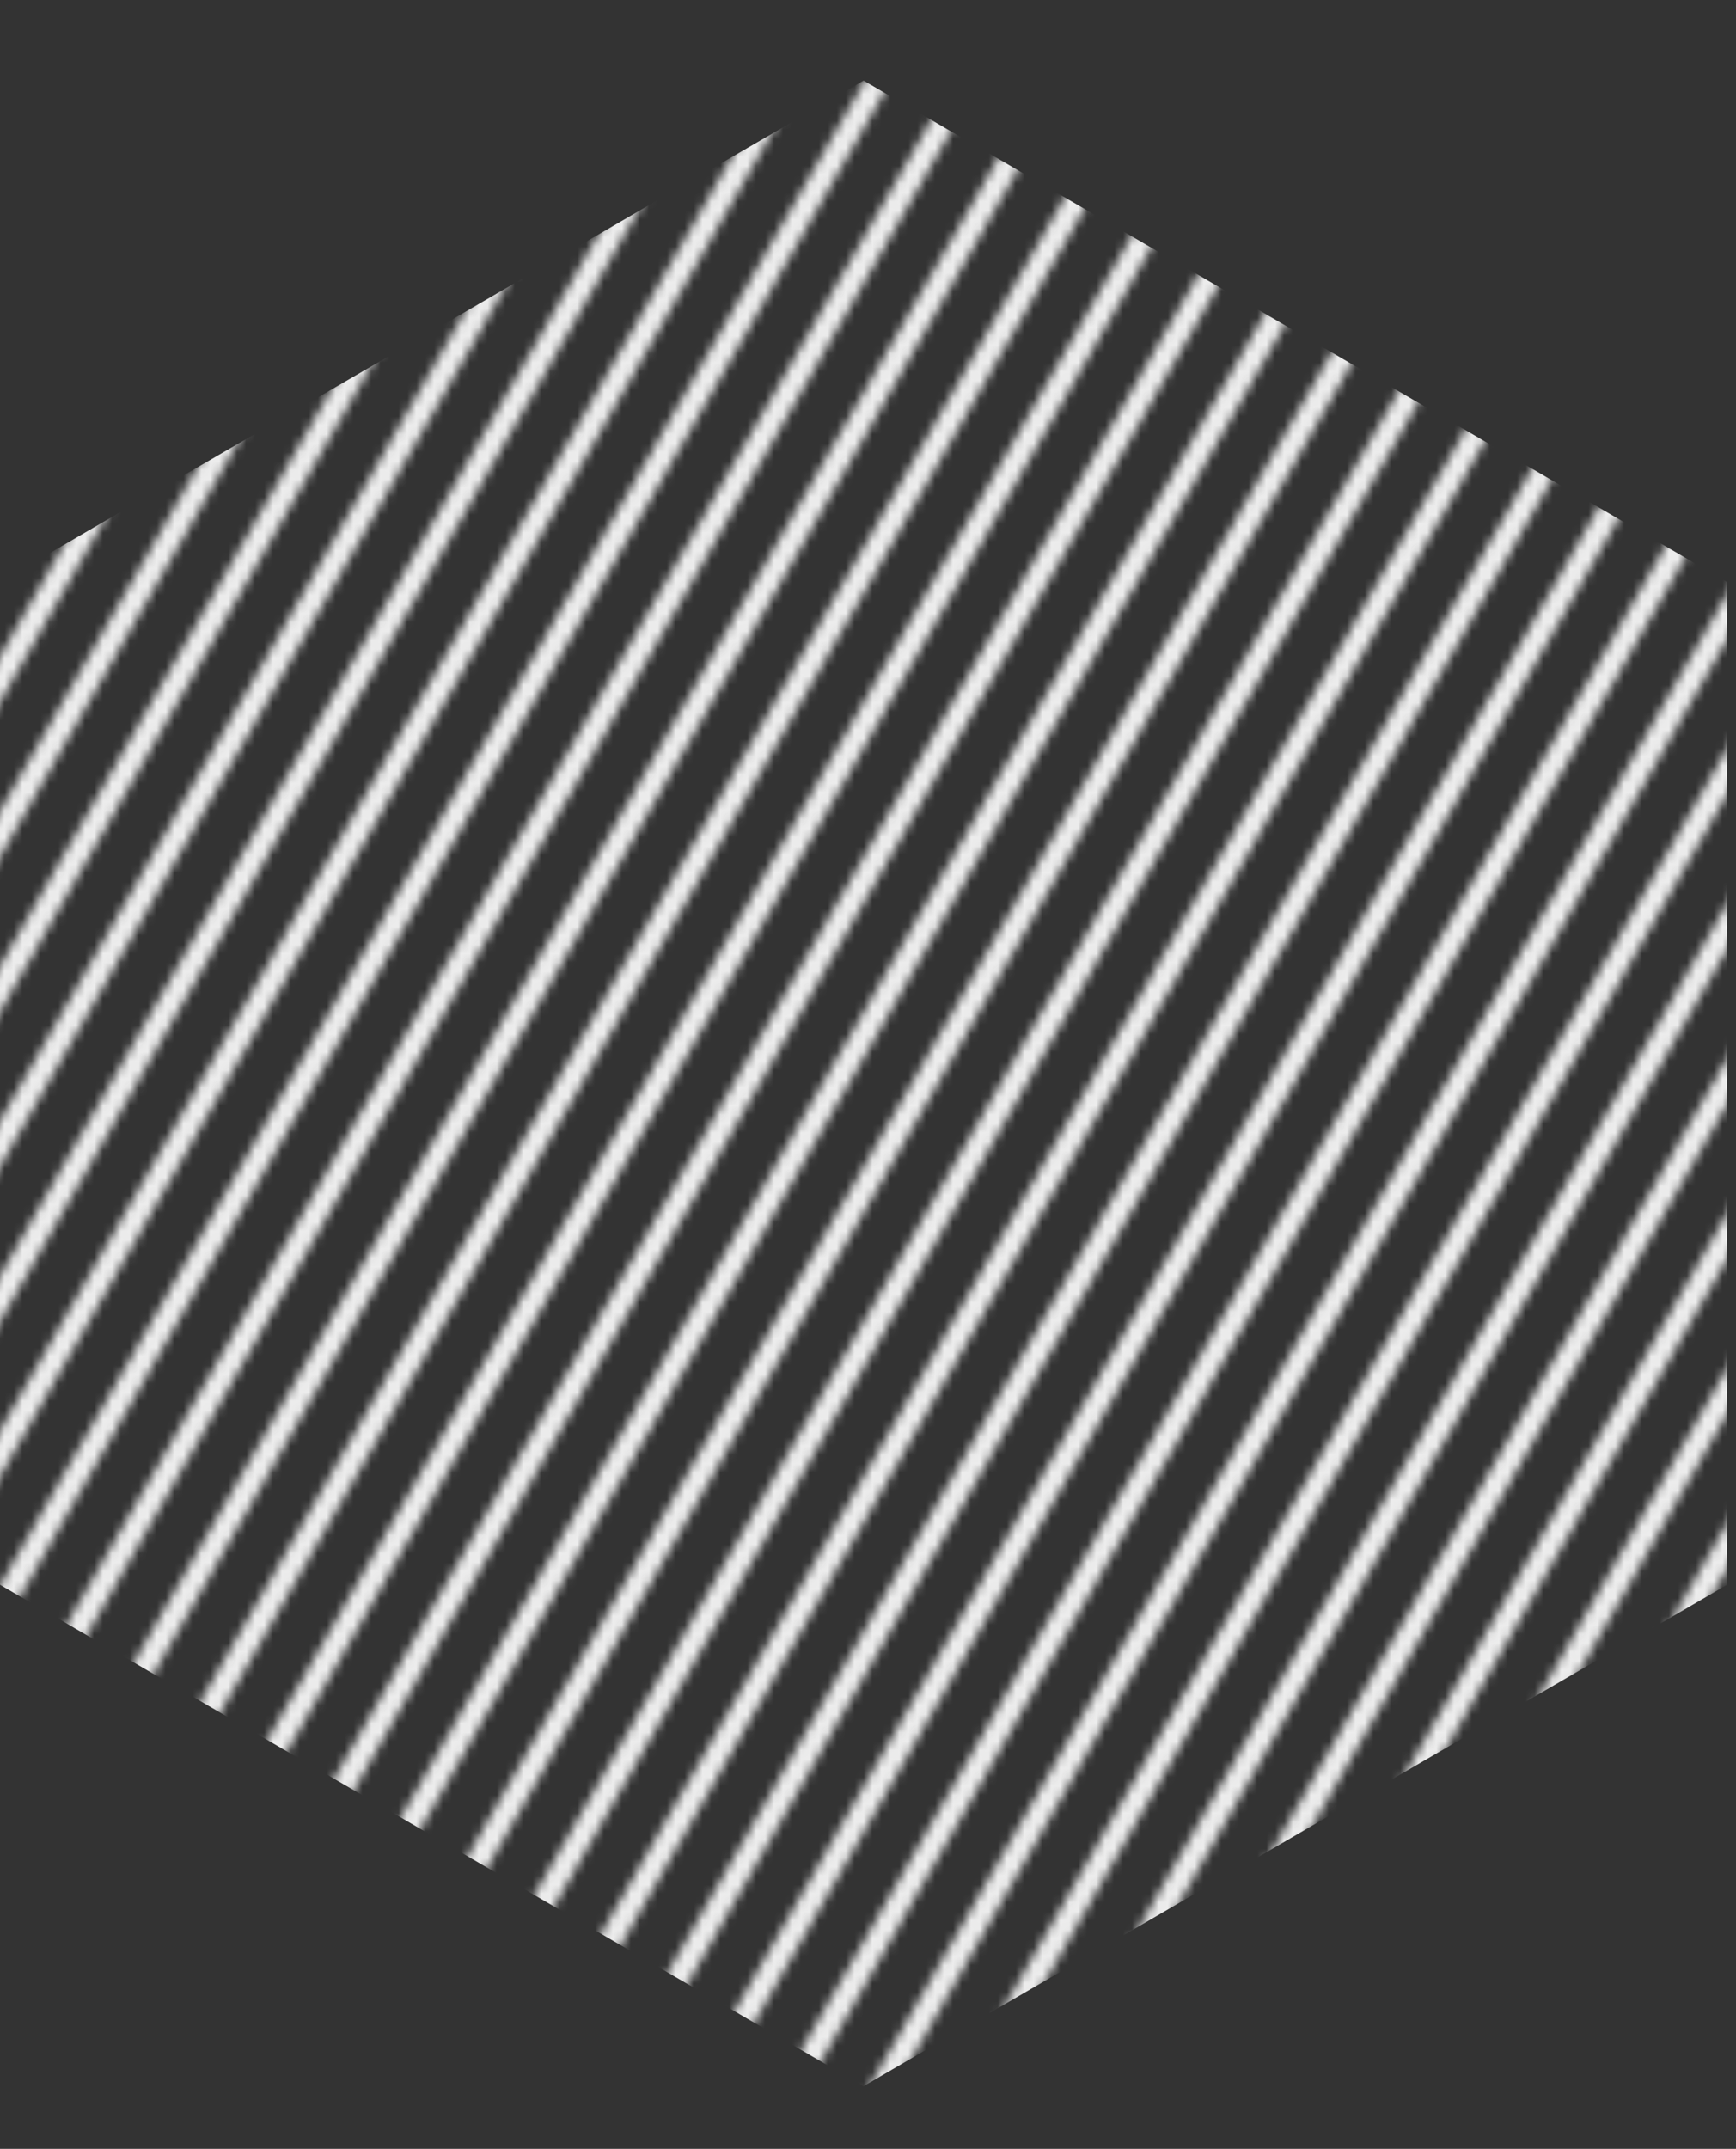 <svg width="194" height="240" viewBox="0 0 194 240" fill="none" xmlns="http://www.w3.org/2000/svg">
<rect x="0" y="0" width="194" height="240" fill="#333333" stroke="none"/>
<g clip-path="url(#clip0)">
<mask id="mask0" mask-type="alpha" maskUnits="userSpaceOnUse" x="-245" y="-310" width="966" height="550">
<path d="M508.9 -309.987L193.71 238.155L195.89 239.422L511.09 -308.719L508.9 -309.987Z" fill="#F2F2F2"/>
<path d="M498.92 -309.934L183.729 238.208L185.91 239.475L501.109 -308.667L498.92 -309.934Z" fill="#F2F2F2"/>
<path d="M488.99 -309.961L173.79 238.181L175.98 239.448L491.18 -308.694L488.99 -309.961Z" fill="#F2F2F2"/>
<path d="M479.058 -309.99L163.858 238.152L166.048 239.419L481.248 -308.722L479.058 -309.99Z" fill="#F2F2F2"/>
<path d="M469.08 -309.938L153.881 238.205L156.068 239.472L471.27 -308.67L469.08 -309.938Z" fill="#F2F2F2"/>
<path d="M459.15 -309.965L143.949 238.177L146.136 239.444L461.34 -308.698L459.15 -309.965Z" fill="#F2F2F2"/>
<path d="M449.22 -309.994L134.018 238.149L136.205 239.416L451.4 -308.726L449.22 -309.994Z" fill="#F2F2F2"/>
<path d="M439.24 -309.94L124.037 238.202L126.225 239.47L441.42 -308.673L439.24 -309.94Z" fill="#F2F2F2"/>
<path d="M429.299 -309.969L114.104 238.173L116.292 239.441L431.49 -308.701L429.299 -309.969Z" fill="#F2F2F2"/>
<path d="M419.37 -309.997L104.172 238.145L106.359 239.412L421.56 -308.73L419.37 -309.997Z" fill="#F2F2F2"/>
<path d="M409.389 -309.943L94.192 238.199L96.38 239.466L411.579 -308.676L409.389 -309.943Z" fill="#F2F2F2"/>
<path d="M399.46 -309.971L84.262 238.171L86.449 239.438L401.65 -308.704L399.46 -309.971Z" fill="#F2F2F2"/>
<path d="M389.53 -310L74.328 238.142L76.516 239.409L391.72 -308.733L389.53 -310Z" fill="#F2F2F2"/>
<path d="M379.55 -309.947L64.349 238.195L66.537 239.462L381.74 -308.68L379.55 -309.947Z" fill="#F2F2F2"/>
<path d="M369.62 -309.974L54.417 238.168L56.605 239.435L371.8 -308.707L369.62 -309.974Z" fill="#F2F2F2"/>
<path d="M359.64 -309.921L44.438 238.221L46.624 239.488L361.82 -308.654L359.64 -309.921Z" fill="#F2F2F2"/>
<path d="M349.7 -309.95L34.505 238.192L36.692 239.46L351.89 -308.682L349.7 -309.95Z" fill="#F2F2F2"/>
<path d="M339.77 -309.979L24.572 238.164L26.76 239.431L341.96 -308.711L339.77 -309.979Z" fill="#F2F2F2"/>
<path d="M329.79 -309.925L14.594 238.218L16.782 239.485L331.98 -308.657L329.79 -309.925Z" fill="#F2F2F2"/>
<path d="M319.86 -309.953L4.661 238.189L6.849 239.457L322.05 -308.686L319.86 -309.953Z" fill="#F2F2F2"/>
<path d="M309.93 -309.981L-5.271 238.161L-3.084 239.428L312.12 -308.714L309.93 -309.981Z" fill="#F2F2F2"/>
<path d="M299.95 -309.928L-15.251 238.214L-13.063 239.481L302.14 -308.661L299.95 -309.928Z" fill="#F2F2F2"/>
<path d="M290.02 -309.957L-25.185 238.185L-22.997 239.452L292.2 -308.69L290.02 -309.957Z" fill="#F2F2F2"/>
<path d="M280.08 -309.984L-35.115 238.158L-32.927 239.425L282.27 -308.717L280.08 -309.984Z" fill="#F2F2F2"/>
<path d="M270.1 -309.932L-45.095 238.21L-42.907 239.477L272.29 -308.665L270.1 -309.932Z" fill="#F2F2F2"/>
<path d="M260.17 -309.96L-55.027 238.182L-52.84 239.45L262.36 -308.693L260.17 -309.96Z" fill="#F2F2F2"/>
<path d="M250.24 -309.989L-64.959 238.154L-62.772 239.421L252.43 -308.721L250.24 -309.989Z" fill="#F2F2F2"/>
<path d="M240.26 -309.935L-74.939 238.208L-72.751 239.475L242.45 -308.667L240.26 -309.935Z" fill="#F2F2F2"/>
<path d="M230.33 -309.963L-84.872 238.179L-82.684 239.446L232.52 -308.696L230.33 -309.963Z" fill="#F2F2F2"/>
<path d="M220.4 -309.992L-94.805 238.15L-92.618 239.418L222.58 -308.724L220.4 -309.992Z" fill="#F2F2F2"/>
<path d="M210.42 -309.938L-104.783 238.204L-102.595 239.471L212.6 -308.671L210.42 -309.938Z" fill="#F2F2F2"/>
<path d="M200.48 -309.966L-114.716 238.176L-112.528 239.443L202.67 -308.699L200.48 -309.966Z" fill="#F2F2F2"/>
<path d="M190.55 -309.995L-124.648 238.147L-122.461 239.415L192.74 -308.727L190.55 -309.995Z" fill="#F2F2F2"/>
<path d="M180.57 -309.941L-134.628 238.201L-132.44 239.468L182.76 -308.674L180.57 -309.941Z" fill="#F2F2F2"/>
<path d="M170.639 -309.97L-144.561 238.173L-142.373 239.44L172.829 -308.702L170.639 -309.97Z" fill="#F2F2F2"/>
<path d="M160.66 -309.917L-154.539 238.226L-152.351 239.493L162.85 -308.649L160.66 -309.917Z" fill="#F2F2F2"/>
<path d="M150.727 -309.945L-164.473 238.198L-162.285 239.465L152.914 -308.677L150.727 -309.945Z" fill="#F2F2F2"/>
<path d="M140.796 -309.973L-174.403 238.169L-172.216 239.437L142.984 -308.705L140.796 -309.973Z" fill="#F2F2F2"/>
<path d="M130.817 -309.919L-184.383 238.223L-182.195 239.49L133.004 -308.652L130.817 -309.919Z" fill="#F2F2F2"/>
<path d="M120.884 -309.948L-194.315 238.194L-192.128 239.462L123.072 -308.68L120.884 -309.948Z" fill="#F2F2F2"/>
<path d="M110.952 -309.976L-204.248 238.166L-202.06 239.434L113.139 -308.709L110.952 -309.976Z" fill="#F2F2F2"/>
<path d="M100.971 -309.923L-214.229 238.219L-212.041 239.487L103.158 -308.655L100.971 -309.923Z" fill="#F2F2F2"/>
<path d="M91.04 -309.951L-224.159 238.191L-221.972 239.458L93.228 -308.684L91.04 -309.951Z" fill="#F2F2F2"/>
<path d="M81.107 -309.98L-234.092 238.162L-231.905 239.429L83.295 -308.713L81.107 -309.98Z" fill="#F2F2F2"/>
<path d="M71.129 -309.926L-244.071 238.216L-241.883 239.483L73.316 -308.659L71.129 -309.926Z" fill="#F2F2F2"/>
</mask>
<g mask="url(#mask0)">
<path d="M96.5 9L193 65V177L96.5 233L0 177V65L96.5 9Z" fill="#EDEDED"/>
</g>
</g>
<defs>
<clipPath id="clip0">
<rect width="194" height="240" fill="white"/>
</clipPath>
</defs>
</svg>
